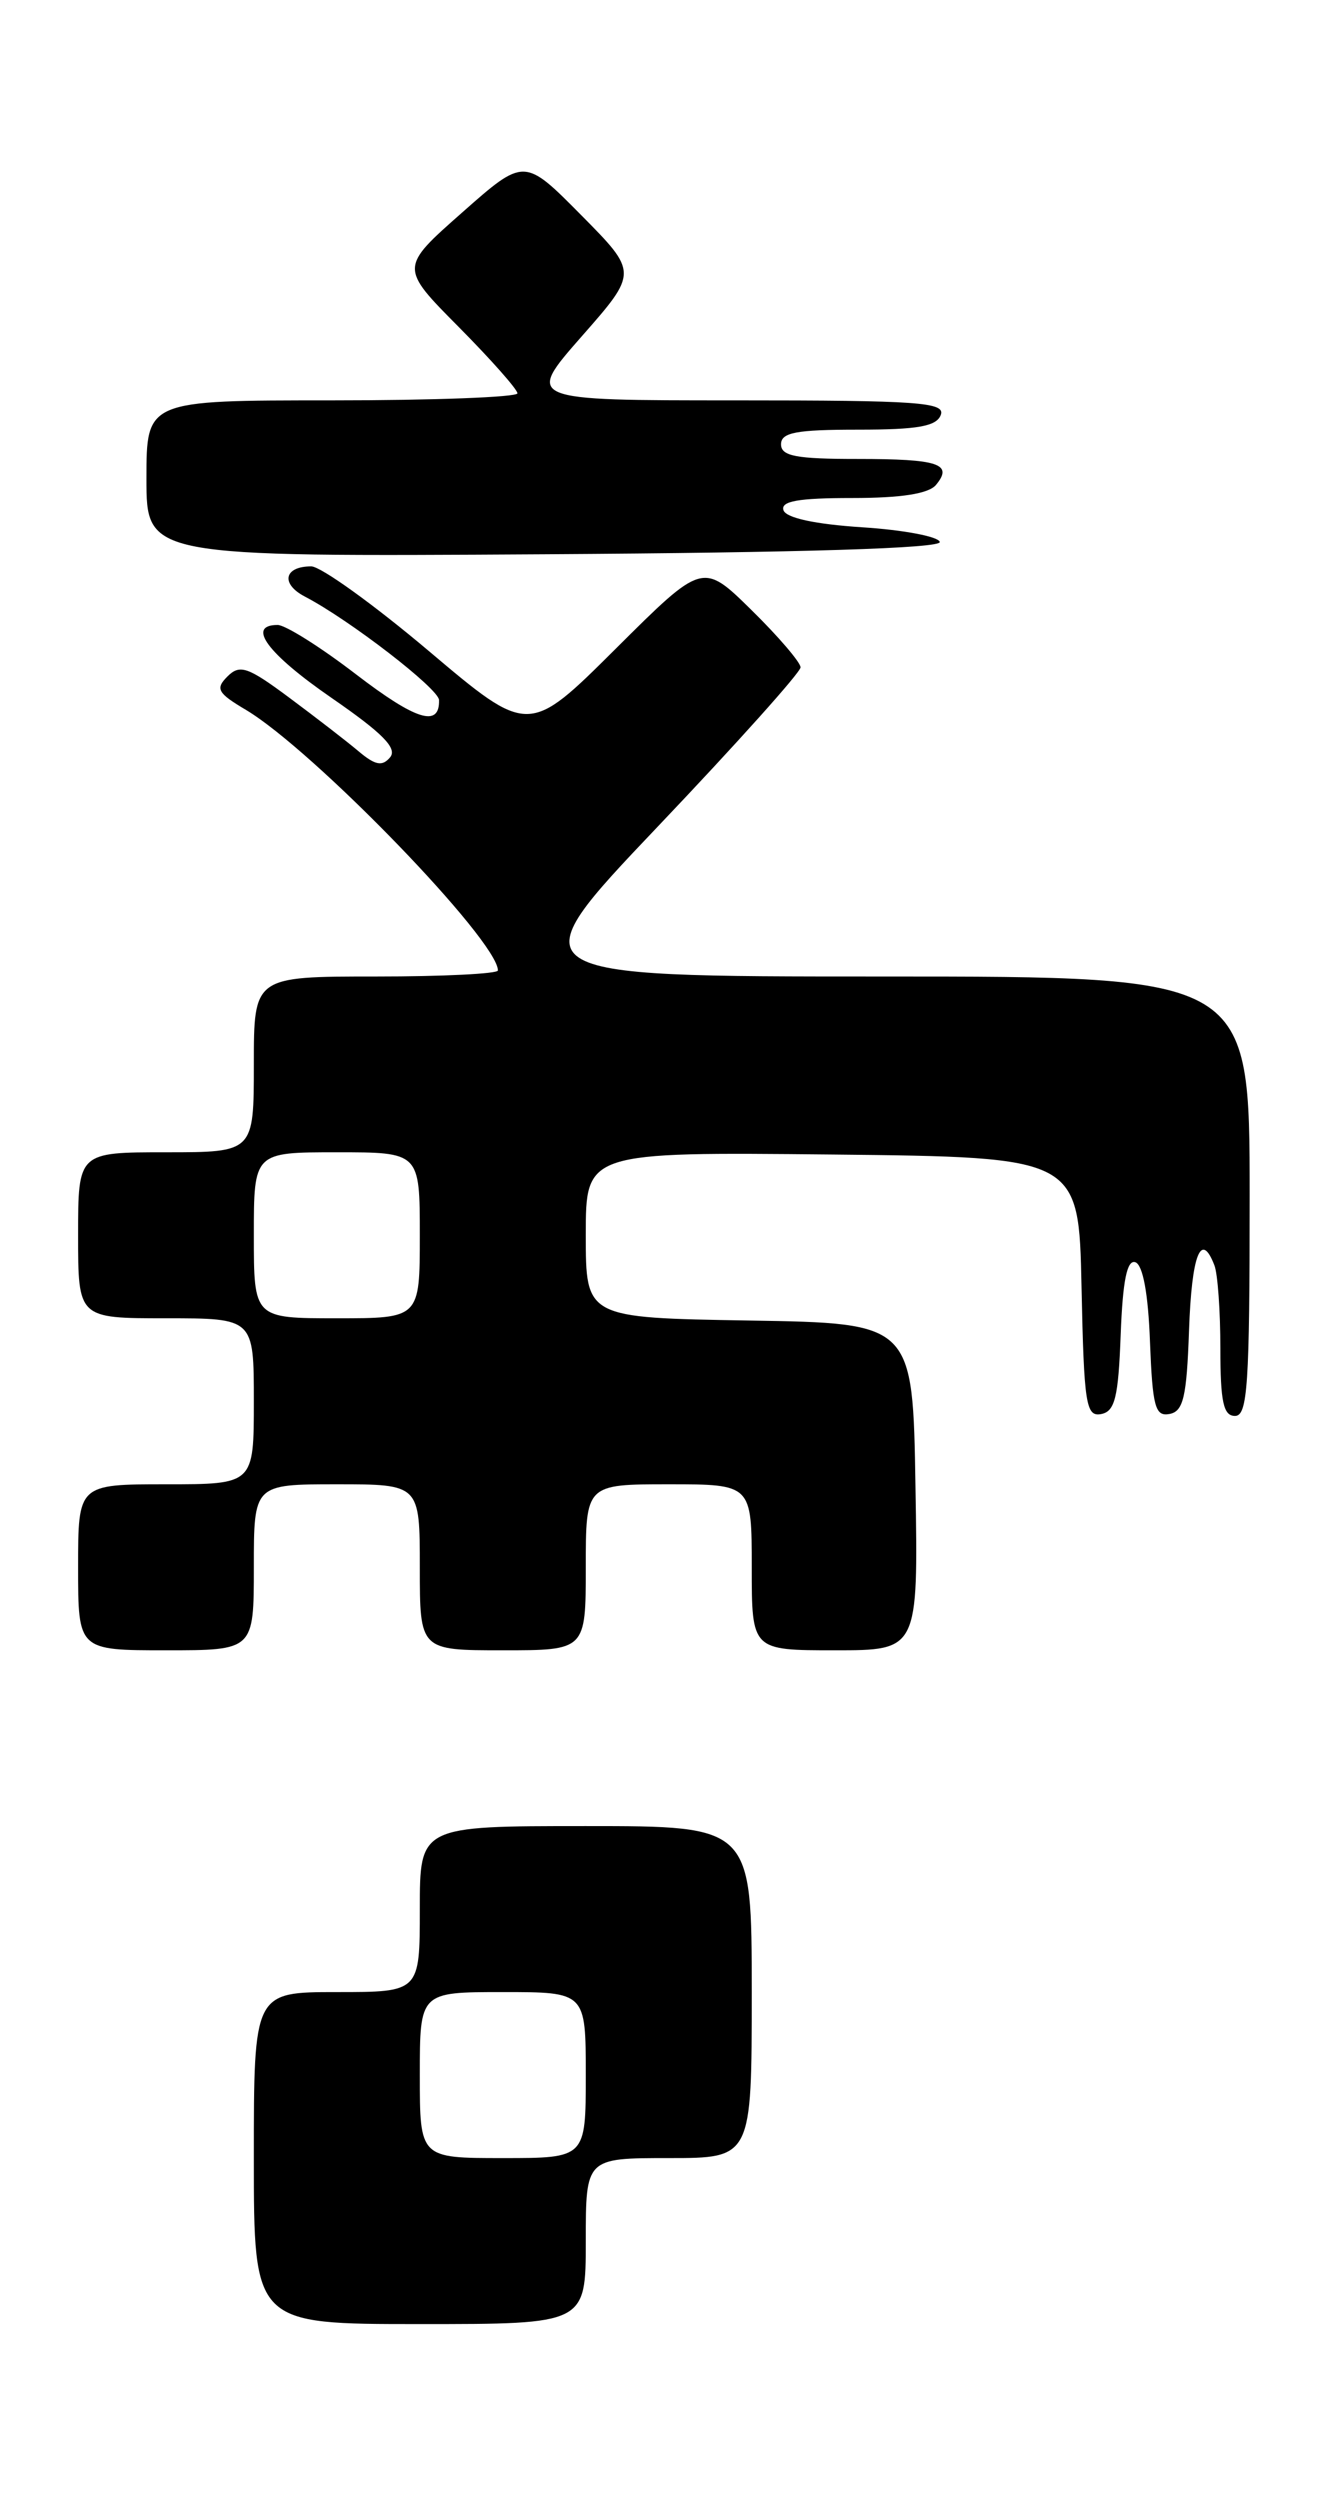 <?xml version="1.0" encoding="UTF-8" standalone="no"?>
<!DOCTYPE svg PUBLIC "-//W3C//DTD SVG 1.1//EN" "http://www.w3.org/Graphics/SVG/1.1/DTD/svg11.dtd" >
<svg xmlns="http://www.w3.org/2000/svg" xmlns:xlink="http://www.w3.org/1999/xlink" version="1.1" viewBox="0 0 135 256">
 <g >
 <path fill="currentColor"
d=" M 60.00 229.50 C 60.00 221.00 60.00 221.00 68.50 221.00 C 77.00 221.00 77.00 221.00 77.00 204.00 C 77.00 187.00 77.00 187.00 60.00 187.00 C 43.00 187.00 43.00 187.00 43.00 195.50 C 43.00 204.00 43.00 204.00 34.50 204.00 C 26.00 204.00 26.00 204.00 26.00 221.00 C 26.00 238.00 26.00 238.00 43.00 238.00 C 60.00 238.00 60.00 238.00 60.00 229.50 Z  M 26.00 160.50 C 26.00 152.00 26.00 152.00 34.50 152.00 C 43.00 152.00 43.00 152.00 43.00 160.50 C 43.00 169.00 43.00 169.00 51.50 169.00 C 60.00 169.00 60.00 169.00 60.00 160.50 C 60.00 152.00 60.00 152.00 68.50 152.00 C 77.00 152.00 77.00 152.00 77.00 160.50 C 77.00 169.00 77.00 169.00 85.52 169.00 C 94.05 169.00 94.05 169.00 93.77 152.25 C 93.50 135.50 93.50 135.50 76.75 135.23 C 60.00 134.95 60.00 134.95 60.00 126.46 C 60.00 117.97 60.00 117.97 85.25 118.23 C 110.50 118.50 110.50 118.50 110.78 131.82 C 111.03 143.79 111.23 145.10 112.78 144.81 C 114.20 144.54 114.55 143.12 114.79 136.67 C 115.00 131.12 115.44 128.98 116.29 129.26 C 117.06 129.52 117.61 132.47 117.79 137.40 C 118.05 144.06 118.32 145.08 119.79 144.80 C 121.21 144.53 121.55 143.07 121.79 136.24 C 122.06 128.47 123.02 126.01 124.39 129.58 C 124.73 130.45 125.00 134.28 125.00 138.08 C 125.00 143.56 125.31 145.00 126.50 145.00 C 127.79 145.00 128.00 141.83 128.00 122.50 C 128.00 100.00 128.00 100.00 90.39 100.00 C 52.78 100.00 52.78 100.00 67.39 84.63 C 75.43 76.18 82.00 68.85 82.00 68.34 C 82.00 67.84 79.75 65.20 76.99 62.49 C 71.98 57.56 71.98 57.56 63.07 66.43 C 54.15 75.31 54.15 75.31 43.90 66.65 C 38.26 61.89 32.85 58.00 31.88 58.00 C 29.10 58.00 28.72 59.78 31.22 61.09 C 35.78 63.46 44.94 70.53 44.97 71.69 C 45.04 74.52 42.62 73.77 36.46 69.05 C 32.84 66.27 29.23 64.00 28.44 64.00 C 25.21 64.00 27.39 66.94 33.99 71.49 C 39.19 75.08 40.72 76.63 39.96 77.55 C 39.16 78.51 38.44 78.38 36.72 76.93 C 35.50 75.90 32.31 73.44 29.62 71.44 C 25.37 68.28 24.57 68.01 23.30 69.27 C 22.04 70.53 22.28 70.97 25.18 72.69 C 32.14 76.84 51.00 96.33 51.00 99.38 C 51.00 99.72 45.38 100.00 38.50 100.00 C 26.00 100.00 26.00 100.00 26.00 109.00 C 26.00 118.00 26.00 118.00 17.00 118.00 C 8.00 118.00 8.00 118.00 8.00 126.50 C 8.00 135.00 8.00 135.00 17.00 135.00 C 26.00 135.00 26.00 135.00 26.00 143.50 C 26.00 152.00 26.00 152.00 17.00 152.00 C 8.00 152.00 8.00 152.00 8.00 160.50 C 8.00 169.00 8.00 169.00 17.00 169.00 C 26.00 169.00 26.00 169.00 26.00 160.50 Z  M 96.26 55.50 C 96.13 54.95 92.57 54.27 88.34 54.00 C 83.46 53.68 80.51 53.04 80.25 52.25 C 79.94 51.32 81.77 51.00 87.29 51.00 C 92.32 51.00 95.12 50.56 95.87 49.66 C 97.66 47.50 96.15 47.00 87.83 47.00 C 81.54 47.00 80.00 46.71 80.00 45.50 C 80.00 44.29 81.54 44.00 87.89 44.00 C 93.99 44.00 95.92 43.66 96.36 42.50 C 96.86 41.20 94.13 41.00 75.38 41.00 C 53.83 41.00 53.83 41.00 59.58 34.45 C 65.34 27.90 65.34 27.90 59.52 22.02 C 53.70 16.14 53.70 16.14 47.33 21.77 C 40.95 27.40 40.95 27.40 46.98 33.48 C 50.29 36.82 53.00 39.88 53.00 40.28 C 53.00 40.67 44.45 41.00 34.00 41.00 C 15.00 41.00 15.00 41.00 15.00 49.01 C 15.00 57.02 15.00 57.02 55.75 56.76 C 82.28 56.59 96.42 56.15 96.26 55.50 Z  M 43.00 212.50 C 43.00 204.00 43.00 204.00 51.50 204.00 C 60.00 204.00 60.00 204.00 60.00 212.50 C 60.00 221.00 60.00 221.00 51.50 221.00 C 43.00 221.00 43.00 221.00 43.00 212.50 Z  M 26.00 126.50 C 26.00 118.00 26.00 118.00 34.50 118.00 C 43.00 118.00 43.00 118.00 43.00 126.50 C 43.00 135.00 43.00 135.00 34.50 135.00 C 26.00 135.00 26.00 135.00 26.00 126.50 Z "/>
</g>
</svg>